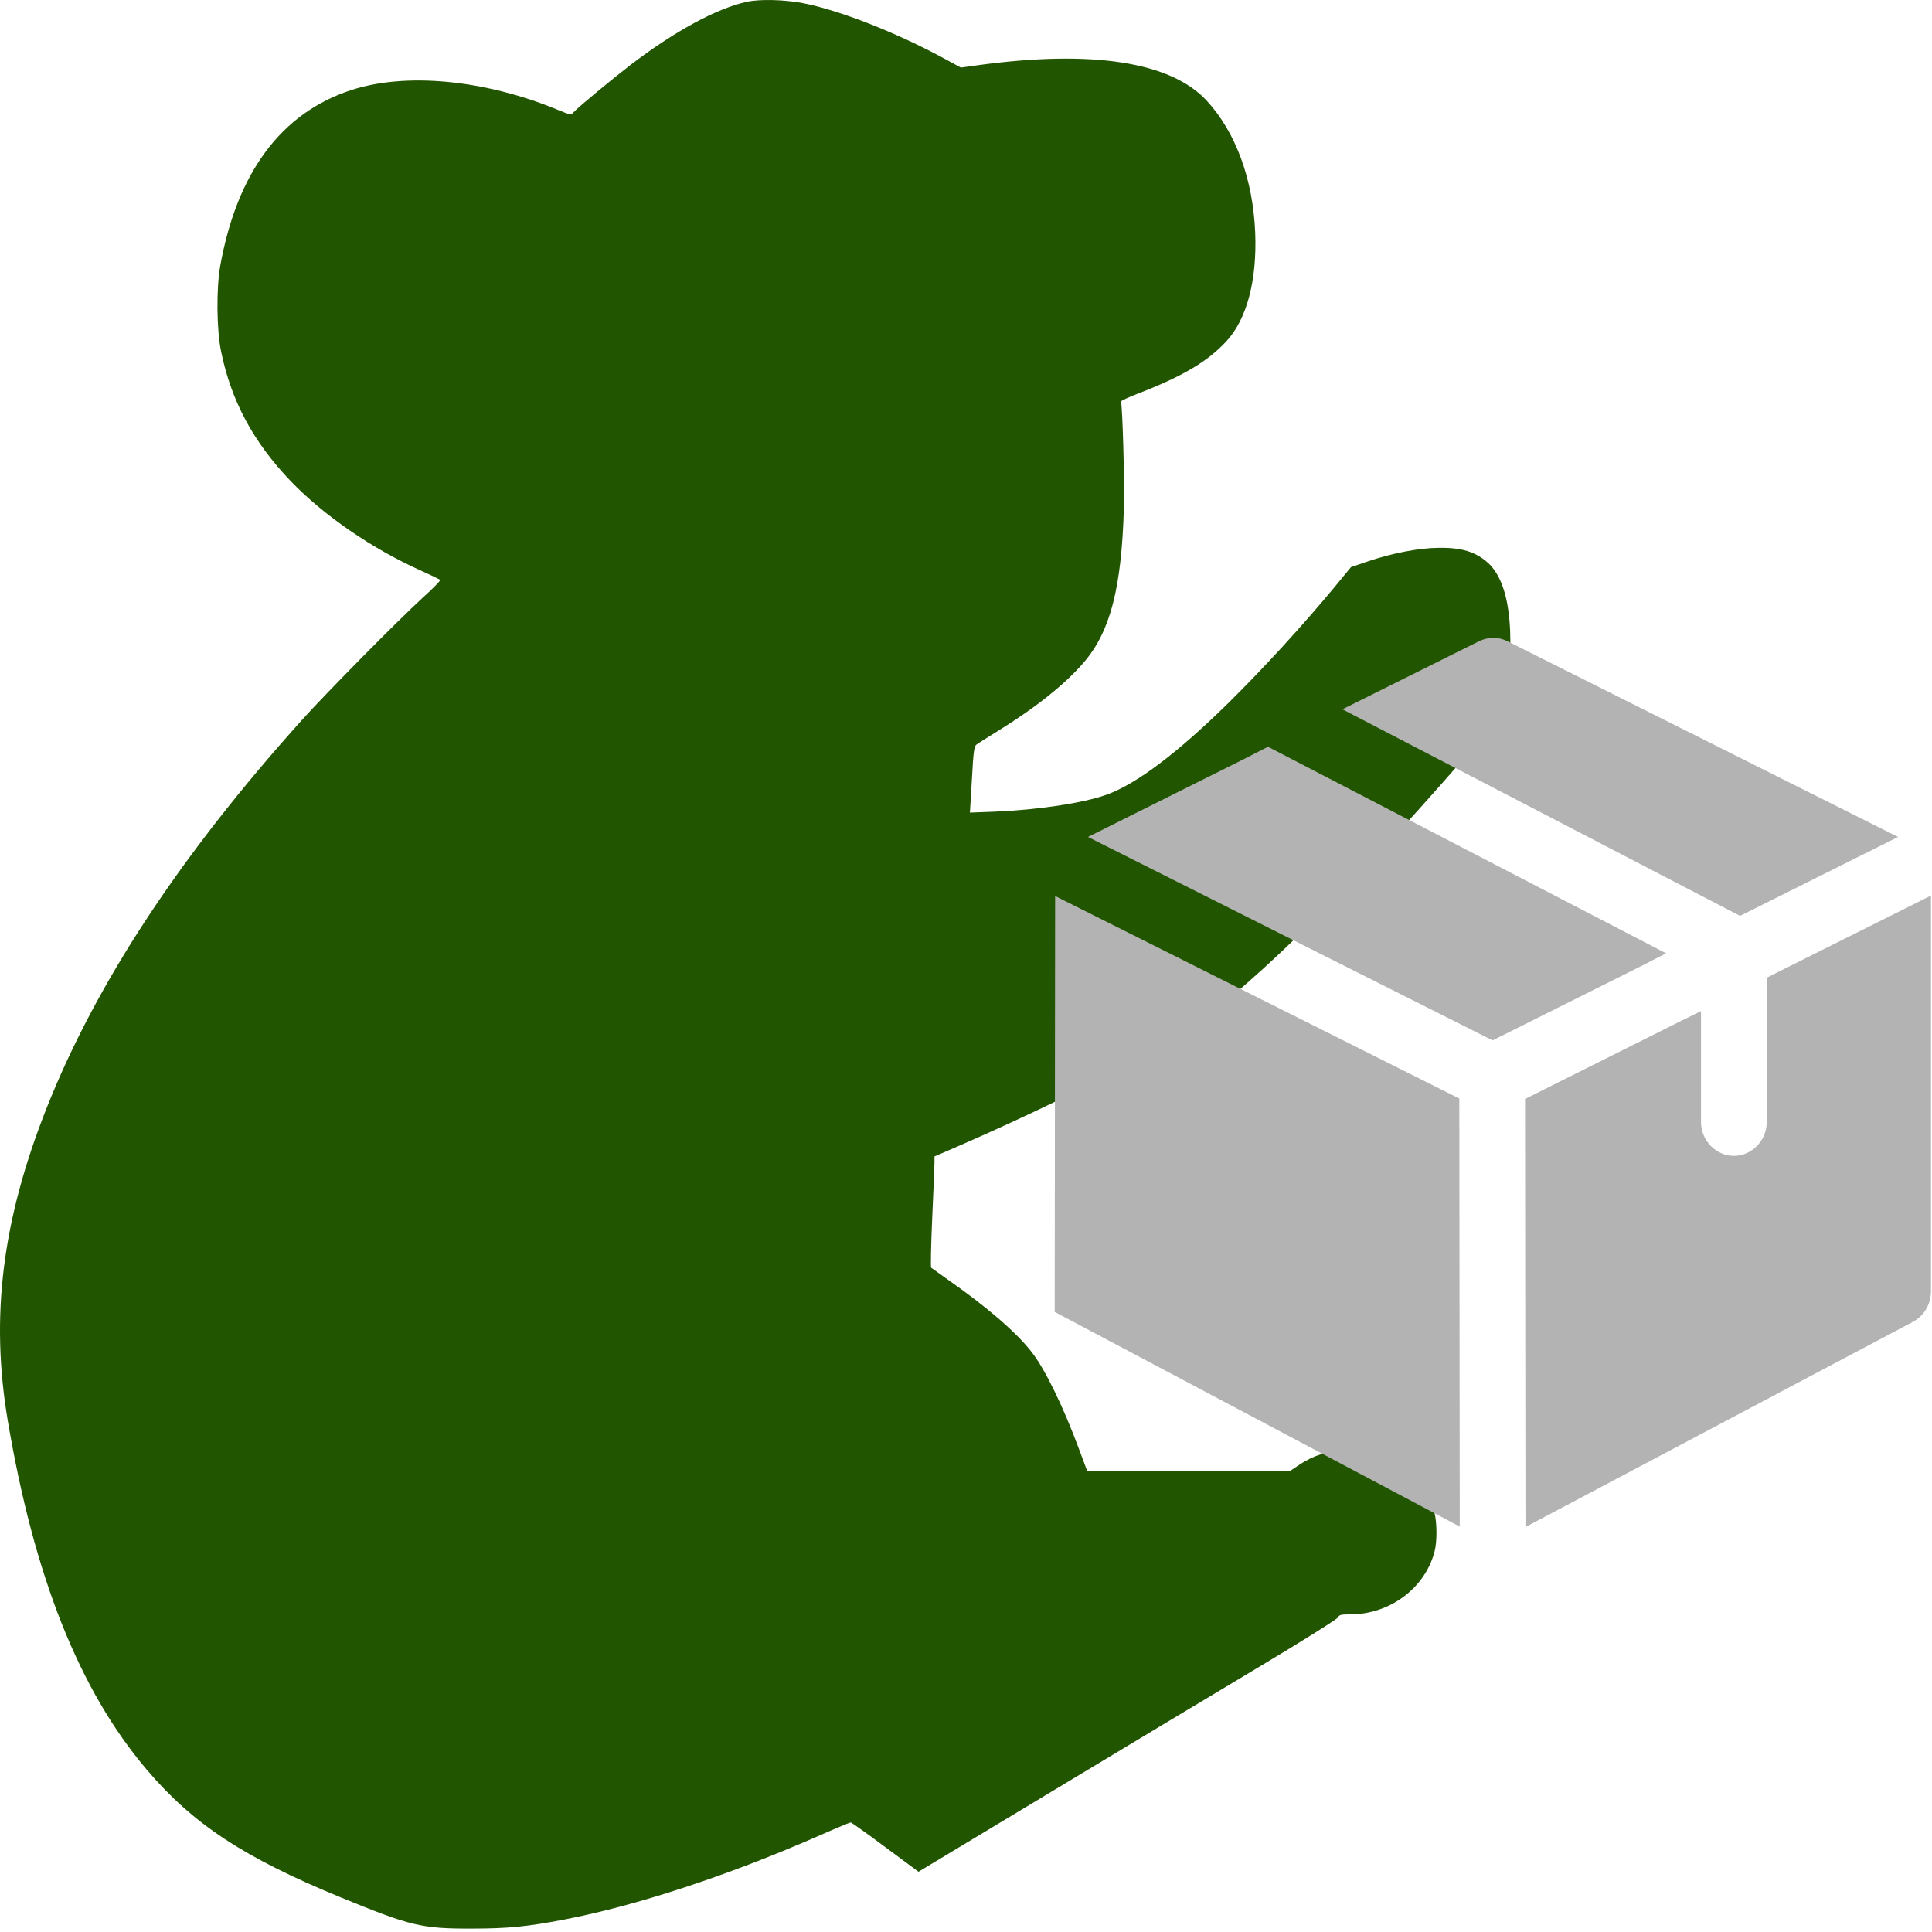 <?xml version="1.0" encoding="UTF-8" standalone="no"?>
<svg
   xmlns:dc="http://purl.org/dc/elements/1.1/"
   xmlns:cc="http://creativecommons.org/ns#"
   xmlns:rdf="http://www.w3.org/1999/02/22-rdf-syntax-ns#"
   xmlns:svg="http://www.w3.org/2000/svg"
   xmlns="http://www.w3.org/2000/svg"
   xmlns:sodipodi="http://sodipodi.sourceforge.net/DTD/sodipodi-0.dtd"
   xmlns:inkscape="http://www.inkscape.org/namespaces/inkscape"
   inkscape:version="1.0 (4035a4fb49, 2020-05-01)"
   id="svg8"
   version="1.1"
   viewBox="0 0 452 452"
   height="452mm"
   width="452mm">
  <defs
     id="defs2" />
  <sodipodi:namedview
     inkscape:window-maximized="1"
     inkscape:window-y="-12"
     inkscape:window-x="-12"
     inkscape:window-height="2050"
     inkscape:window-width="3840"
     fit-margin-bottom="0"
     fit-margin-right="0"
     fit-margin-left="0"
     fit-margin-top="0"
     showgrid="false"
     inkscape:document-rotation="0"
     inkscape:current-layer="g58"
     inkscape:document-units="mm"
     inkscape:cy="854.17323"
     inkscape:cx="855.6018"
     inkscape:zoom="0.7"
     inkscape:pageshadow="2"
     inkscape:pageopacity="0.0"
     borderopacity="1.0"
     bordercolor="#666666"
     pagecolor="#ffffff"
     id="base" />
  <g
     transform="translate(108.64,95.578)"
     id="layer1"
     inkscape:groupmode="layer"
     inkscape:label="Layer 1">
    <path
       style="fill:#225500;stroke:none;stroke-width:0.035"
       id="path26"
       d="m 66.064,-95.155 c -7.056,1.552 -16.722,6.809 -26.988,14.605 -4.445,3.422 -12.524,10.089 -13.511,11.218 -0.635,0.706 -0.635,0.706 -3.986,-0.67 -17.11,-6.985 -35.348,-8.678 -48.119,-4.48 -16.334,5.362 -26.67,19.297 -30.586,41.169 -0.917,5.221 -0.847,14.922 0.212,19.967 2.364,11.571 7.549,21.202 16.263,30.304 7.761,8.079 19.121,15.875 30.551,20.99 2.293,1.058 4.304,2.011 4.445,2.117 0.141,0.141 -1.658,2.011 -4.057,4.163 -5.786,5.292 -22.648,22.366 -28.328,28.681 -28.434,31.644 -48.084,61.524 -59.619,90.558 -10.478,26.388 -13.3,49.036 -9.137,73.484 6.174,36.442 16.757,63.006 32.491,81.492 10.83,12.735 22.648,20.532 45.297,29.845 16.51,6.773 19.015,7.373 30.868,7.338 8.22,0 12.876,-0.459 21.519,-2.117 16.722,-3.21 38.135,-10.231 58.949,-19.332 4.233,-1.87 7.867,-3.387 8.079,-3.387 0.176,0.035 3.845,2.611 8.079,5.786 l 7.761,5.75 31.044,-18.697 c 17.11,-10.301 39.088,-23.53 48.895,-29.386 10.266,-6.138 17.956,-11.007 18.168,-11.395 0.318,-0.635 0.67,-0.741 2.999,-0.741 9.172,-0.035 17.357,-6.103 19.614,-14.64 0.635,-2.293 0.6,-6.914 -0.035,-9.313 -1.411,-5.292 -5.221,-9.948 -10.336,-12.524 -6.421,-3.246 -15.028,-2.681 -21.096,1.376 l -2.364,1.587 h -23.707 -23.707 l -1.87,-5.009 c -3.739,-10.089 -7.973,-18.803 -11.148,-22.86 -3.493,-4.516 -10.372,-10.477 -19.544,-16.898 -2.046,-1.446 -3.81,-2.716 -3.951,-2.822 -0.141,-0.141 -0.035,-5.397 0.247,-11.677 0.282,-6.315 0.529,-12.1 0.529,-12.912 v -1.446 l 4.339,-1.87 c 24.201,-10.513 44.662,-20.955 55.986,-28.575 14.887,-10.054 40.146,-35.278 68.686,-68.651 l 4.233,-4.974 0.423,-2.787 c 2.293,-16.334 0.847,-27.446 -4.198,-32.032 -2.893,-2.575 -6.174,-3.598 -11.642,-3.493 -4.48,0.035 -10.866,1.27 -16.439,3.175 l -3.951,1.341 -3.775,4.586 c -7.796,9.384 -16.616,19.015 -24.906,27.199 -11.994,11.783 -21.519,18.944 -28.469,21.449 -5.503,1.976 -16.087,3.563 -26.352,3.986 l -5.644,0.212 0.459,-7.726 c 0.353,-6.562 0.529,-7.796 1.058,-8.184 0.318,-0.247 2.611,-1.693 5.115,-3.246 8.749,-5.397 15.769,-11.007 20.038,-16.016 6.174,-7.232 8.819,-17.357 9.349,-36.195 0.176,-5.962 -0.282,-22.789 -0.67,-24.8 -0.035,-0.176 1.693,-0.988 3.81,-1.799 10.513,-4.057 16.404,-7.514 20.814,-12.277 4.798,-5.151 7.197,-14.217 6.773,-25.329 -0.494,-12.594 -4.551,-23.636 -11.395,-31.044 -8.396,-9.031 -26.741,-11.889 -53.411,-8.255 l -4.057,0.564 -4.022,-2.187 c -11.289,-6.103 -24.377,-11.218 -32.879,-12.876 -4.374,-0.847 -10.195,-0.988 -13.194,-0.318 z" />
    <g
       style="fill:#b3b3b3"
       transform="matrix(-8.542,0,0,8.668,343.117,53.644)"
       id="g58">
      <g
         id="g64">
        <path
           id="path38"
           d="M 16.12,1.929 5.229,7.505 0.9,5.375 11.599,0.092 c 0.24,-0.122 0.528,-0.122 0.78,0 z"
           style="fill:#b3b3b3" />
        <path
           id="path40"
           d="M 23.088,5.375 12.006,10.865 7.856,8.82 7.256,8.515 18.159,2.94 l 0.6,0.304 z"
           style="fill:#b3b3b3" />
        <path
           id="path42"
           d="M 11.118,12.447 11.106,24 0.492,18.461 C 0.192,18.303 0,17.986 0,17.645 V 6.957 l 4.498,2.216 v 3.896 c 0,0.499 0.408,0.913 0.9,0.913 0.492,0 0.9,-0.414 0.9,-0.913 v -2.995 l 0.6,0.292 z"
           style="fill:#b3b3b3" />
        <path
           id="path44"
           d="M 23.988,6.969 12.918,12.435 12.906,23.988 24,18.195 Z"
           style="fill:#b3b3b3" />
      </g>
    </g>
  </g>
</svg>
